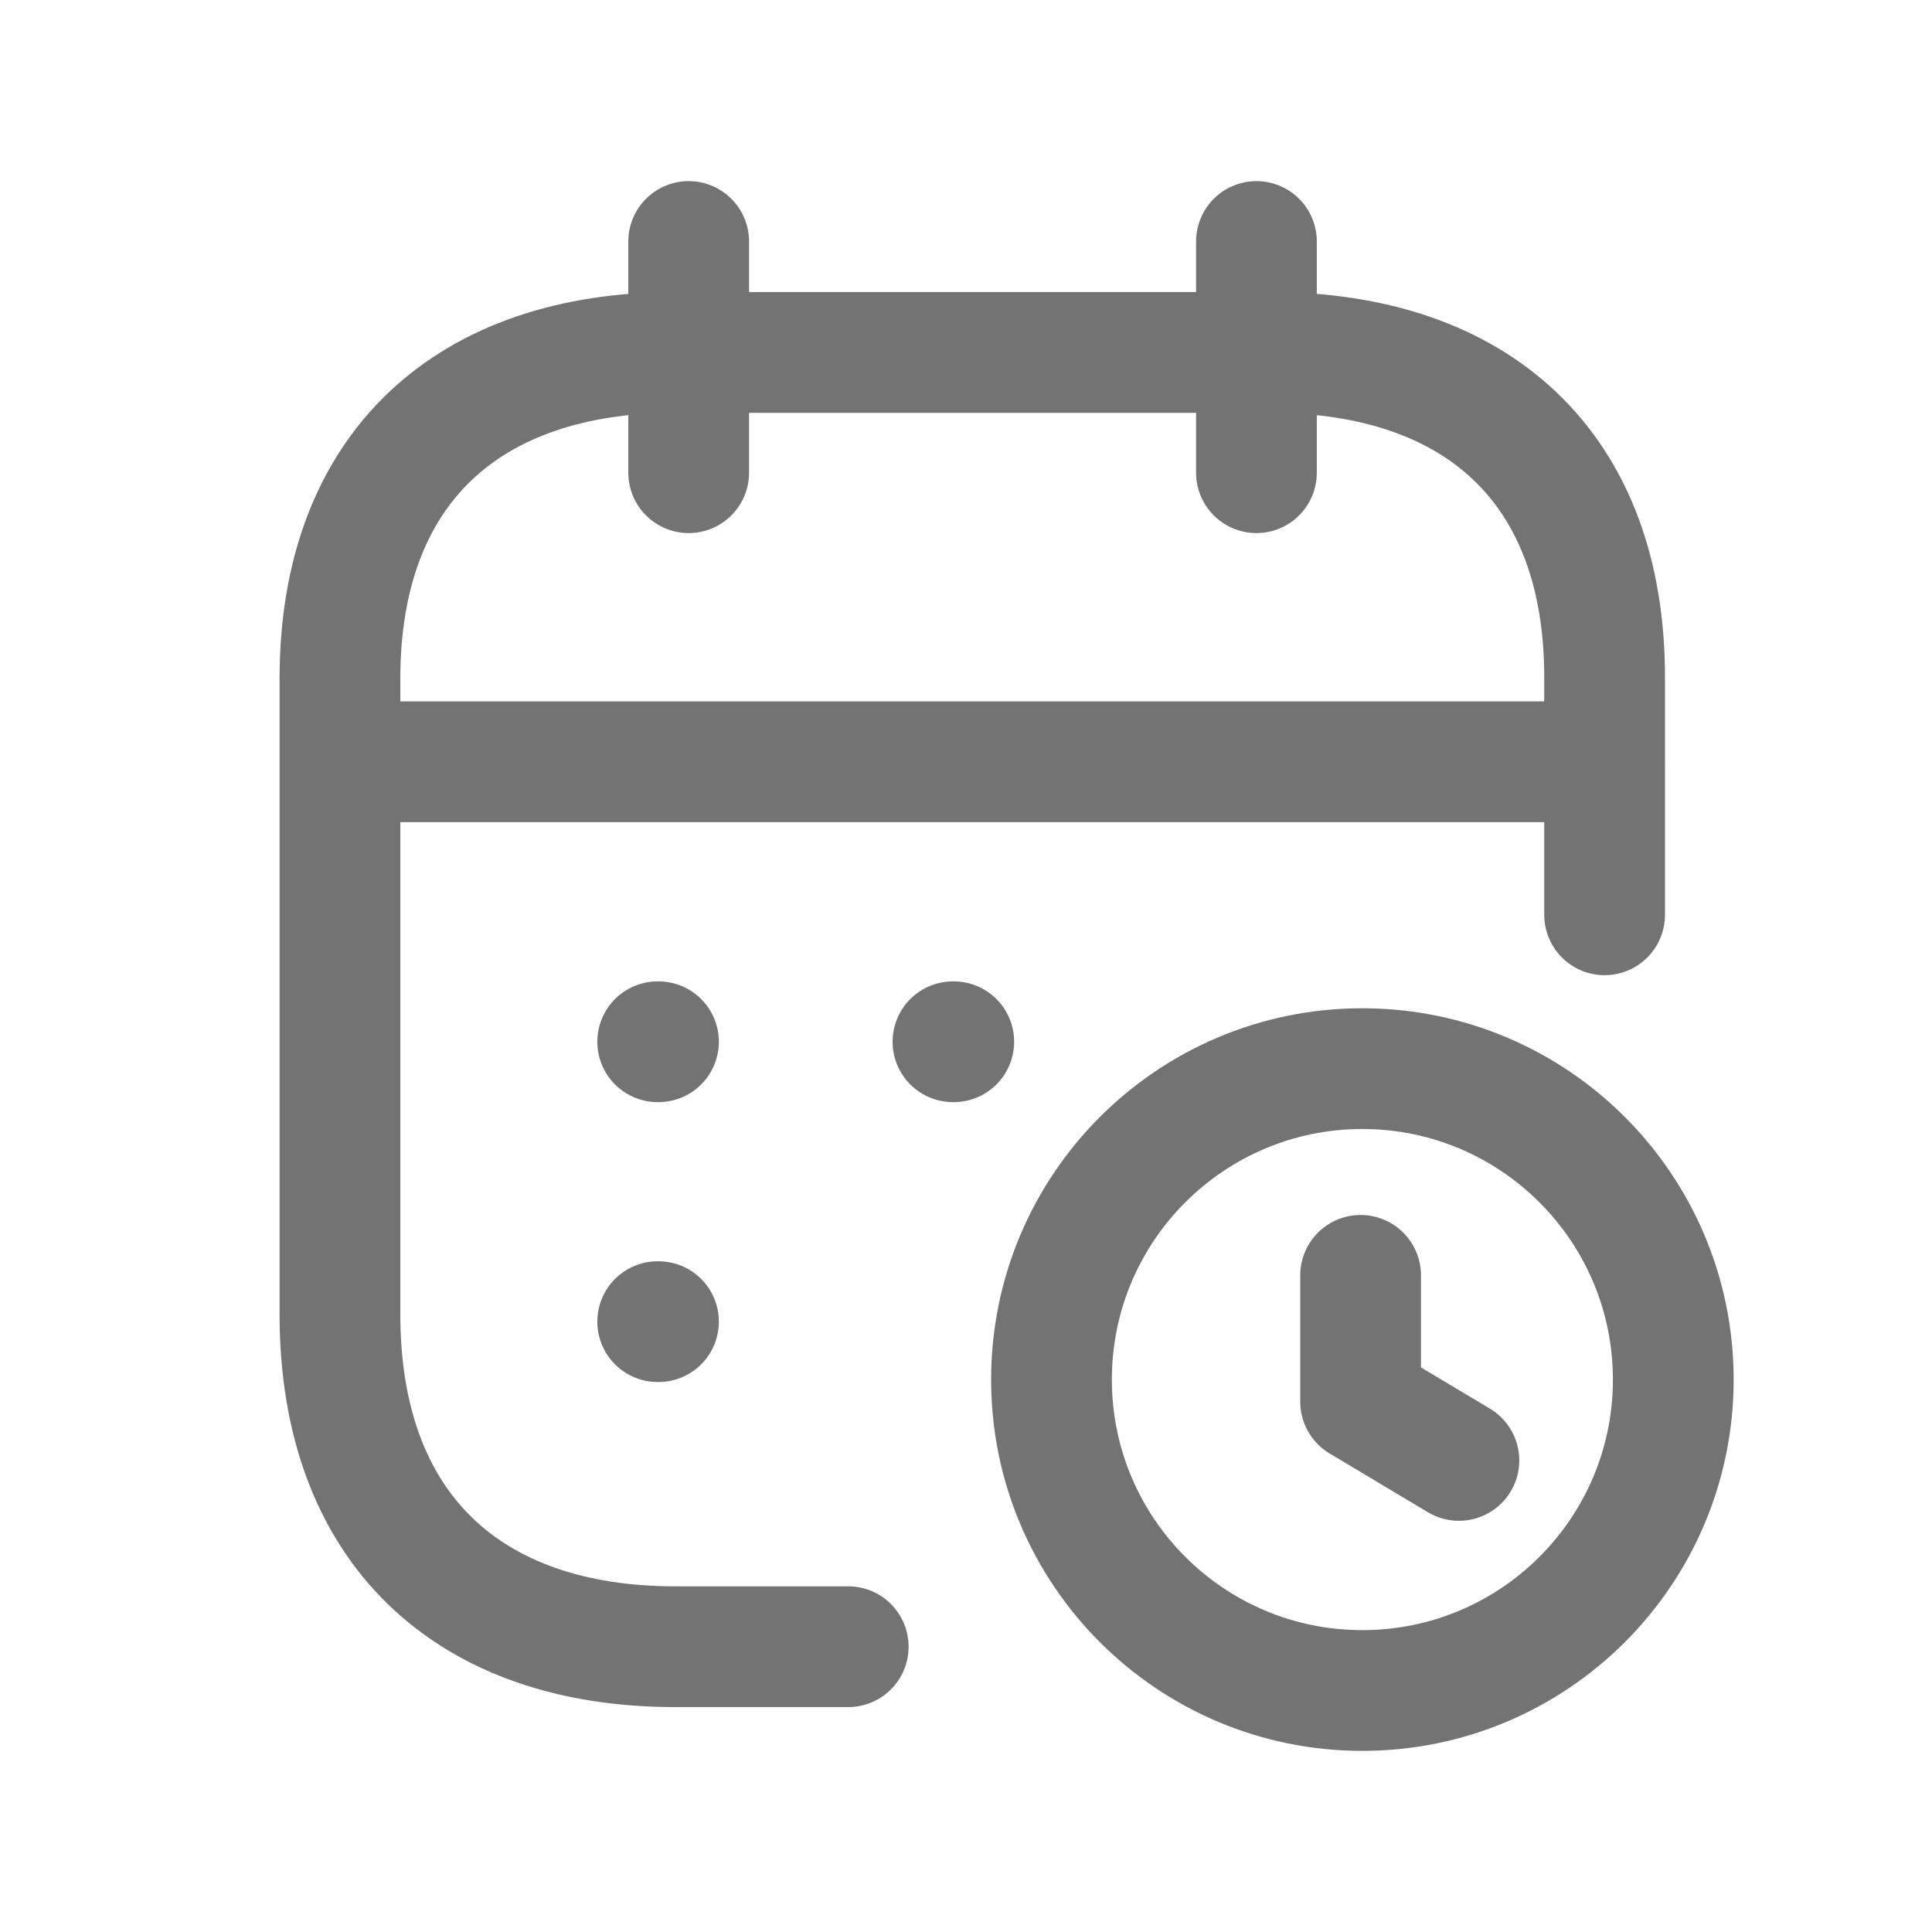 <svg width="24" height="24" viewBox="0 0 24 24" fill="none" xmlns="http://www.w3.org/2000/svg">
<path d="M4.23 9.463H19.929" stroke="#737373" stroke-width="1.5" stroke-linecap="round" stroke-linejoin="round"/>
<path d="M15.608 3V5.872" stroke="#737373" stroke-width="1.5" stroke-linecap="round" stroke-linejoin="round"/>
<path d="M8.555 3V5.872" stroke="#737373" stroke-width="1.5" stroke-linecap="round" stroke-linejoin="round"/>
<path d="M19.933 11.364V8.43C19.94 5.806 18.348 4.378 15.777 4.378H8.387C5.823 4.378 4.223 5.806 4.223 8.43V16.329C4.223 18.994 5.823 20.456 8.387 20.456H10.537" stroke="#737373" stroke-width="1.5" stroke-linecap="round" stroke-linejoin="round"/>
<path fill-rule="evenodd" clip-rule="evenodd" d="M20.786 17.138C20.786 19.271 19.057 21 16.923 21C14.79 21 13.062 19.271 13.062 17.138C13.062 15.005 14.79 13.275 16.923 13.275C19.057 13.275 20.786 15.005 20.786 17.138Z" stroke="#737373" stroke-width="1.5" stroke-linecap="round" stroke-linejoin="round"/>
<path d="M18.123 18.142L16.902 17.412V15.843" stroke="#737373" stroke-width="1.5" stroke-linecap="round" stroke-linejoin="round"/>
<path d="M8.17 12.941H8.18" stroke="#737373" stroke-width="1.5" stroke-linecap="round" stroke-linejoin="round"/>
<path d="M8.17 16.418H8.18" stroke="#737373" stroke-width="1.5" stroke-linecap="round" stroke-linejoin="round"/>
<path d="M11.838 12.941H11.848" stroke="#737373" stroke-width="1.5" stroke-linecap="round" stroke-linejoin="round"/>
</svg>
